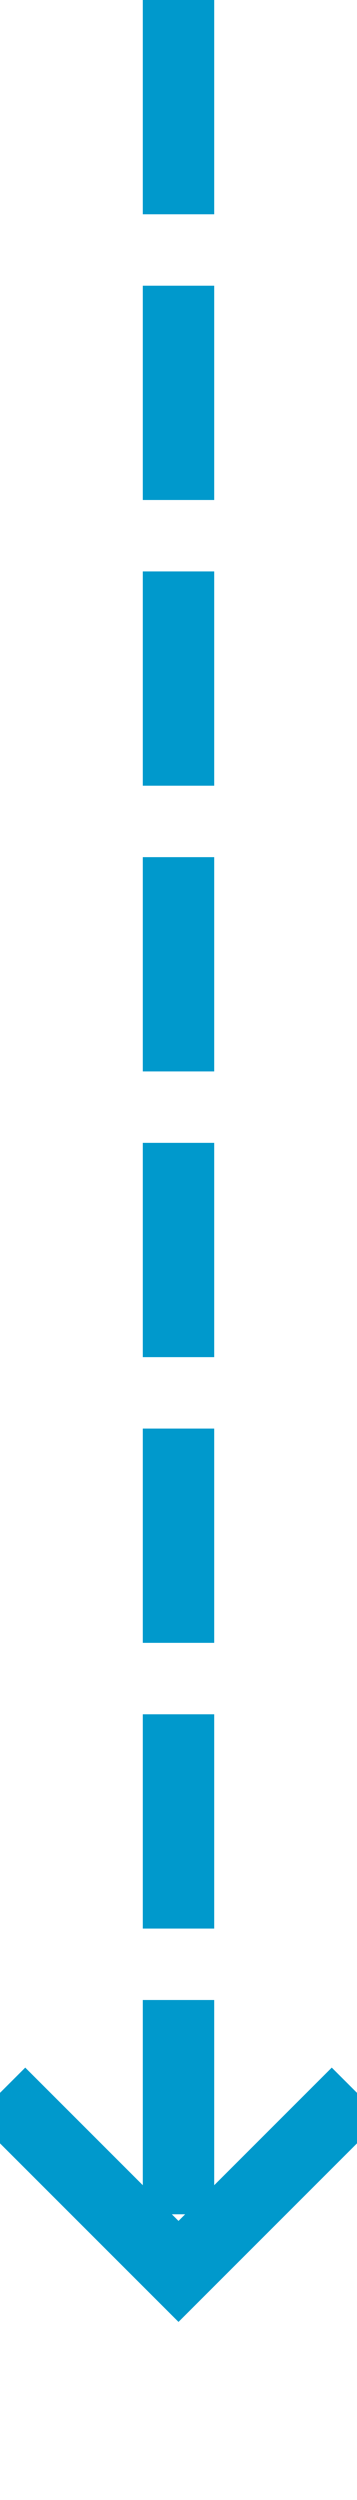 ﻿<?xml version="1.0" encoding="utf-8"?>
<svg version="1.1" xmlns:xlink="http://www.w3.org/1999/xlink" width="10px" height="70px" preserveAspectRatio="xMidYMin meet" viewBox="297 228  8 70" xmlns="http://www.w3.org/2000/svg">
  <path d="M 301 228  L 301 291  " stroke-width="2" stroke-dasharray="6,2" stroke="#0099cc" fill="none" />
  <path d="M 305.293 285.893  L 301 290.186  L 296.707 285.893  L 295.293 287.307  L 300.293 292.307  L 301 293.014  L 301.707 292.307  L 306.707 287.307  L 305.293 285.893  Z " fill-rule="nonzero" fill="#0099cc" stroke="none" />
</svg>